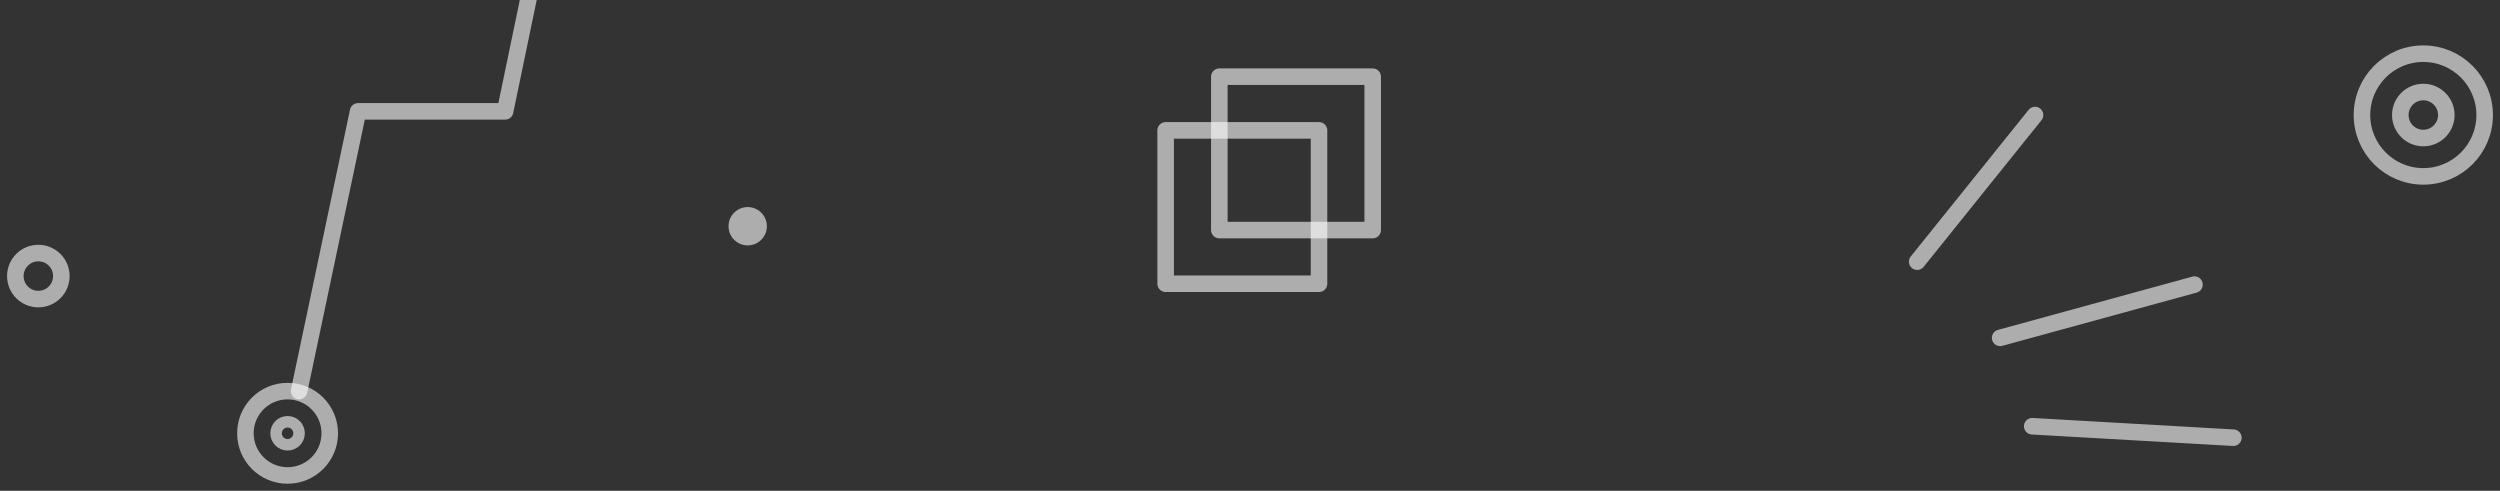 <svg width="326" height="64" viewBox="0 0 326 64" fill="none" xmlns="http://www.w3.org/2000/svg">
<rect x="0" y="0" width="326" height="64" fill="#333333" stroke="none"/>
<path d="M5 39C6.657 39 8 37.657 8 36C8 34.343 6.657 33 5 33C3.343 33 2 34.343 2 36C2 37.657 3.343 39 5 39Z" stroke="white" stroke-opacity="0.6" stroke-width="2.157" stroke-miterlimit="10" stroke-linecap="round" stroke-linejoin="round"/>
<path d="M39 51L46.696 14.52H65.867L73.456 -22H115" stroke="white" stroke-opacity="0.6" stroke-width="2.157" stroke-miterlimit="10" stroke-linecap="round" stroke-linejoin="round"/>
<path d="M265.37 15L250 34.123" stroke="white" stroke-opacity="0.6" stroke-width="2.157" stroke-miterlimit="10" stroke-linecap="round" stroke-linejoin="round"/>
<path d="M286.16 37.113L260.82 44.057" stroke="white" stroke-opacity="0.6" stroke-width="2.157" stroke-miterlimit="10" stroke-linecap="round" stroke-linejoin="round"/>
<path d="M291.231 57.077L265 55.581" stroke="white" stroke-opacity="0.6" stroke-width="2.157" stroke-miterlimit="10" stroke-linecap="round" stroke-linejoin="round"/>
<path d="M324 15C324 19.421 320.42 23 316 23C311.58 23 308 19.421 308 15C308 10.579 311.58 7 316 7C320.42 7 324 10.588 324 15Z" stroke="white" stroke-opacity="0.6" stroke-width="2.157" stroke-miterlimit="10" stroke-linecap="round" stroke-linejoin="round"/>
<path d="M43 56.5C43 59.54 40.539 62 37.5 62C34.461 62 32 59.54 32 56.5C32 53.46 34.461 51 37.5 51C40.539 51 43 53.467 43 56.5Z" stroke="white" stroke-opacity="0.6" stroke-width="2.157" stroke-miterlimit="10" stroke-linecap="round" stroke-linejoin="round"/>
<path d="M316 18C317.657 18 319 16.657 319 15C319 13.343 317.657 12 316 12C314.343 12 313 13.343 313 15C313 16.657 314.343 18 316 18Z" stroke="white" stroke-opacity="0.6" stroke-width="2.157" stroke-miterlimit="10" stroke-linecap="round" stroke-linejoin="round"/>
<path d="M37.5 58C38.328 58 39 57.328 39 56.5C39 55.672 38.328 55 37.5 55C36.672 55 36 55.672 36 56.5C36 57.328 36.672 58 37.5 58Z" stroke="white" stroke-opacity="0.6" stroke-width="1.5" stroke-miterlimit="10" stroke-linecap="round" stroke-linejoin="round"/>
<path d="M179 10H159V30H179V10Z" stroke="white" stroke-opacity="0.6" stroke-width="2.157" stroke-miterlimit="10" stroke-linecap="round" stroke-linejoin="round"/>
<path d="M172 17H152V37H172V17Z" stroke="white" stroke-opacity="0.6" stroke-width="2.157" stroke-miterlimit="10" stroke-linecap="round" stroke-linejoin="round"/>
<path d="M97.5 32C98.881 32 100 30.881 100 29.5C100 28.119 98.881 27 97.5 27C96.119 27 95 28.119 95 29.5C95 30.881 96.119 32 97.5 32Z" fill="white" fill-opacity="0.6"/>
</svg>
